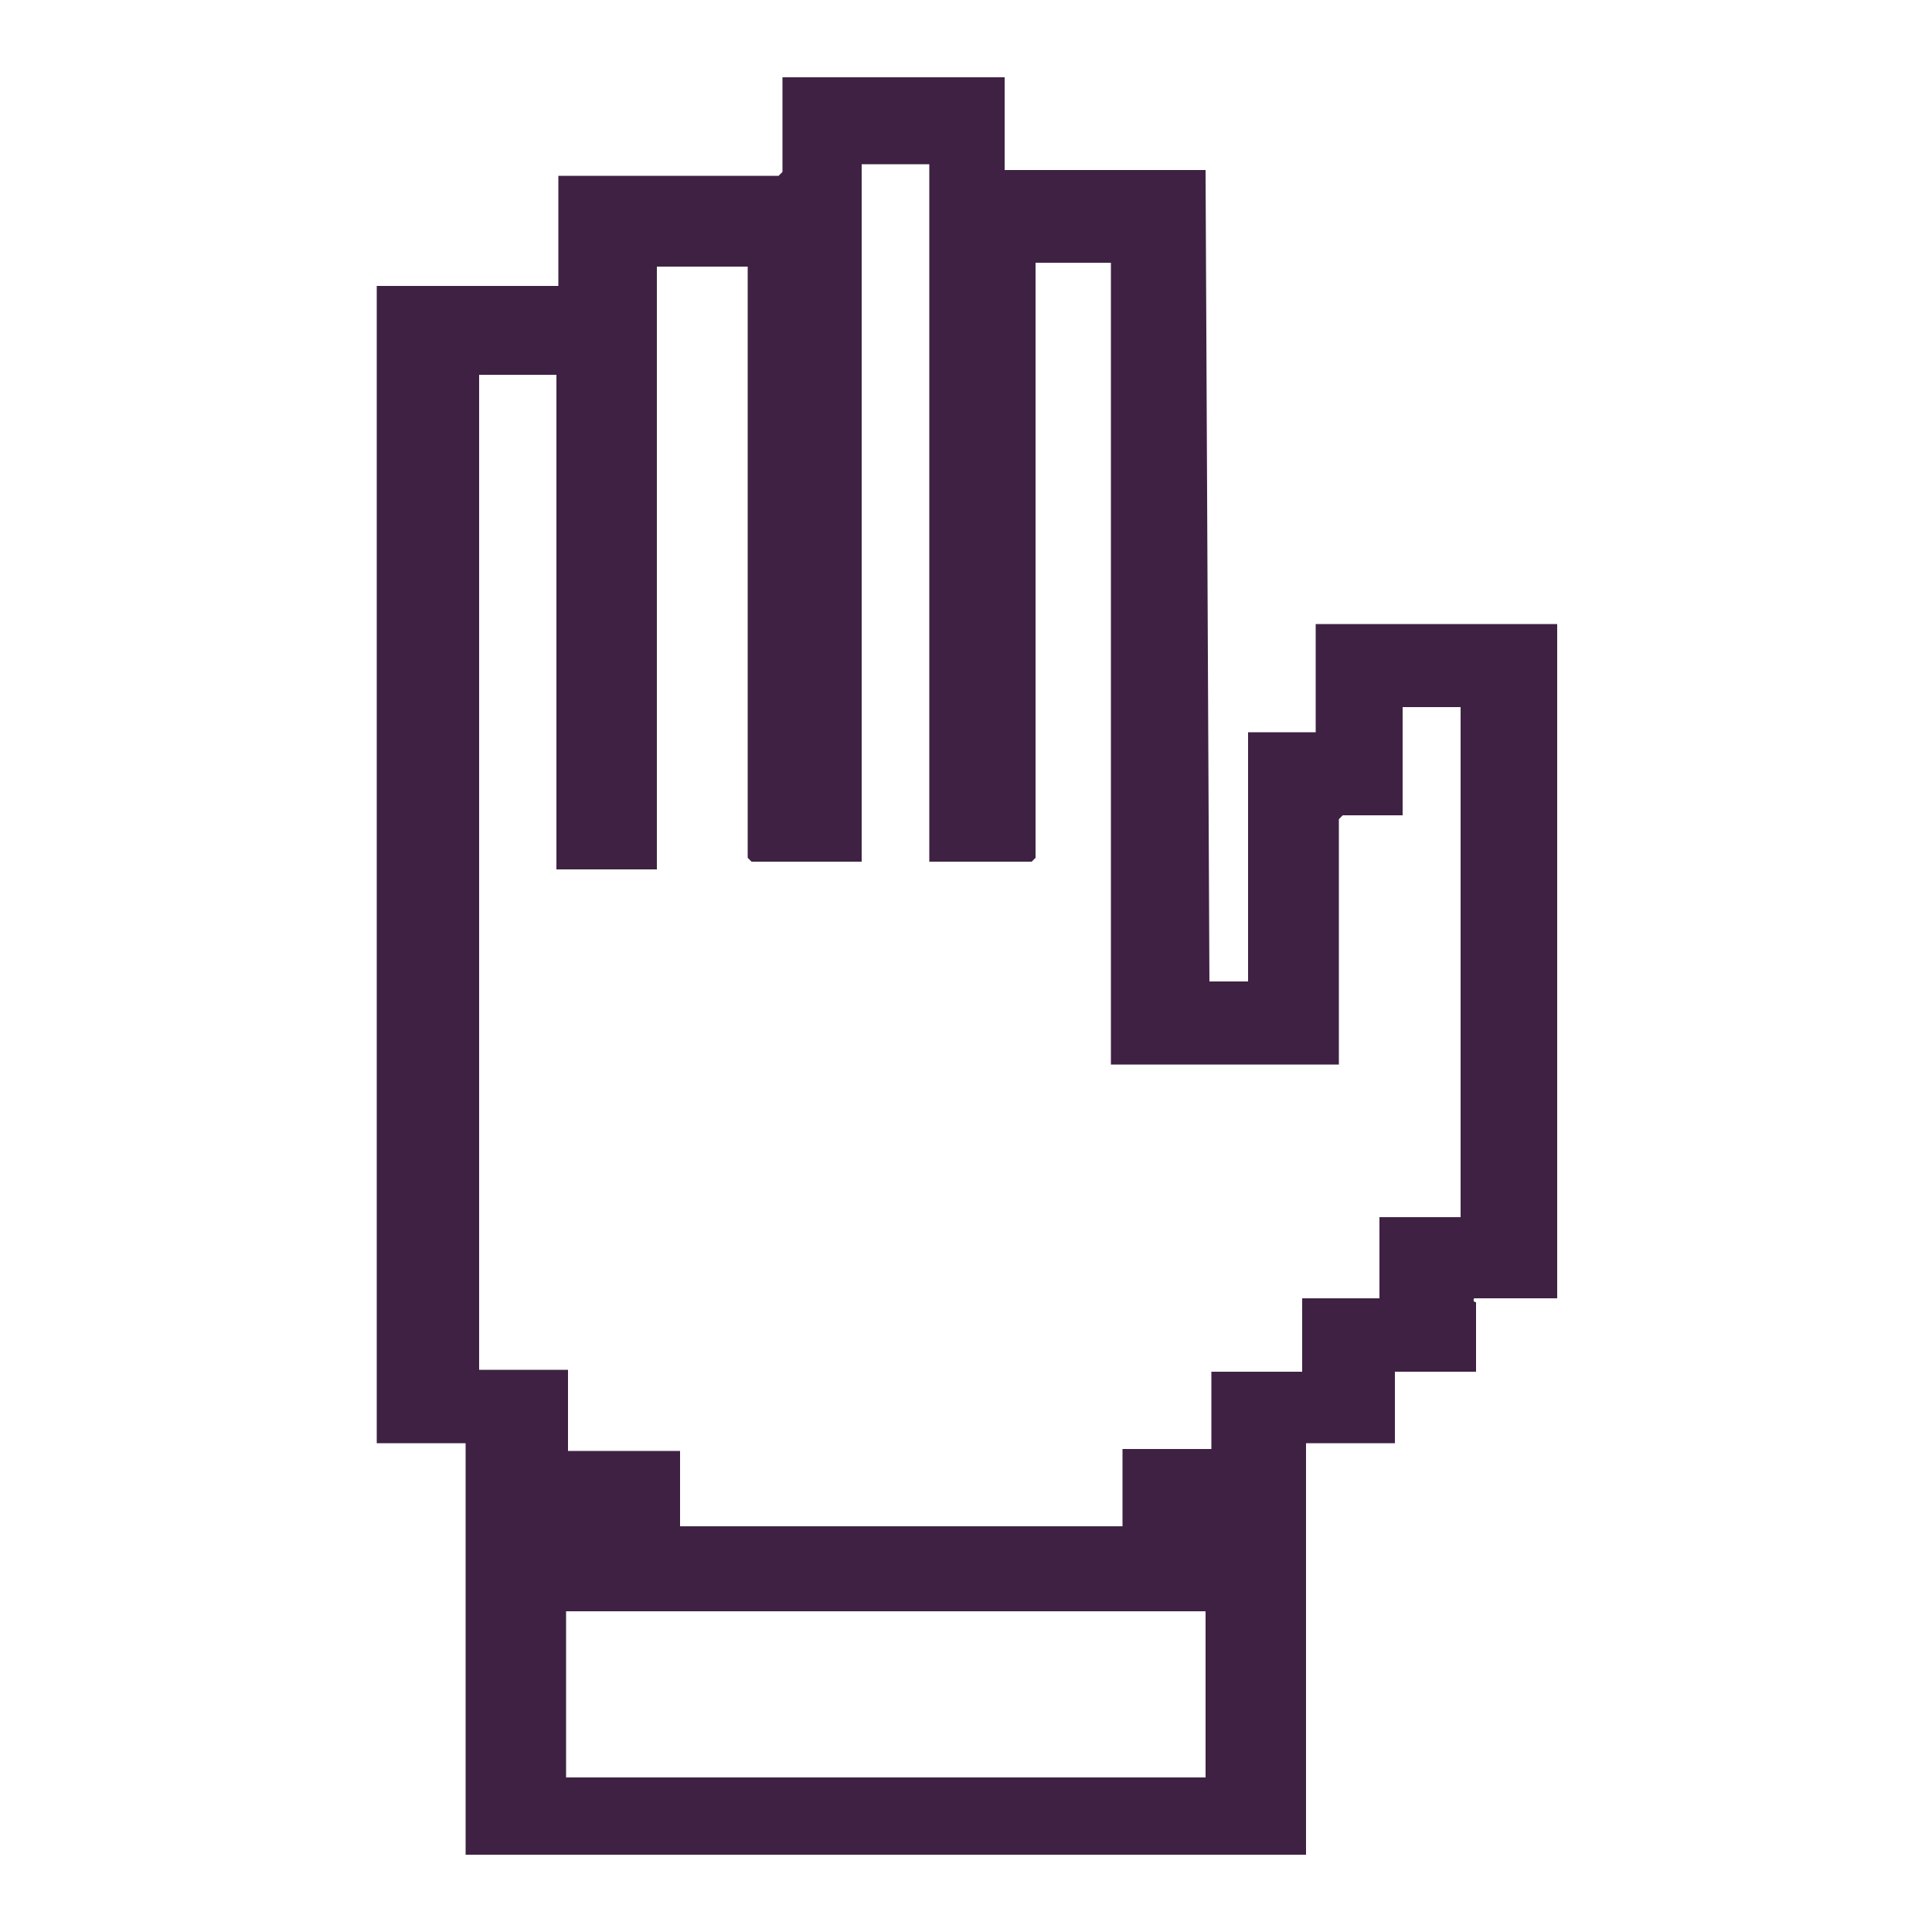 <?xml version="1.0" encoding="UTF-8"?>
<svg id="Layer_1" xmlns="http://www.w3.org/2000/svg" version="1.1" viewBox="0 0 100 100">
  <!-- Generator: Adobe Illustrator 29.5.1, SVG Export Plug-In . SVG Version: 2.1.0 Build 141)  -->
  <defs>
    <style>
      .st0 {
        fill: #3f2243;
      }
    </style>
  </defs>
  <path class="st0" d="M80.5,32.3h-12.4v5.6h-3.5v12.9h-2l-.2-42h-10.4v-4.8h-11.5v4.9s-.2.2-.2.2h-11.4v5.7h-9.4v59.9h4.6v21.3h43.5v-21.3h4.6v-3.7h4.2v-3.6s-.2,0-.1-.2h4.3v-34.9ZM29.3,92v-8.6h33.1v8.6H29.3ZM75.6,63h-4.2v4.2h-4v3.8h-4.7v4h-4.6v4h-22.9v-3.9h-5.8v-4.2h-4.6V19.4h4v25.6h5.2V13.8h4.7v30.6s.2.2.2.2h5.7V8.5h3.5v36.1h5.3s.2-.2.2-.2V13.6h3.9v41.5h11.8v-12.7s.2-.2.2-.2h3.1v-5.6h3v26.3Z"/>
</svg>